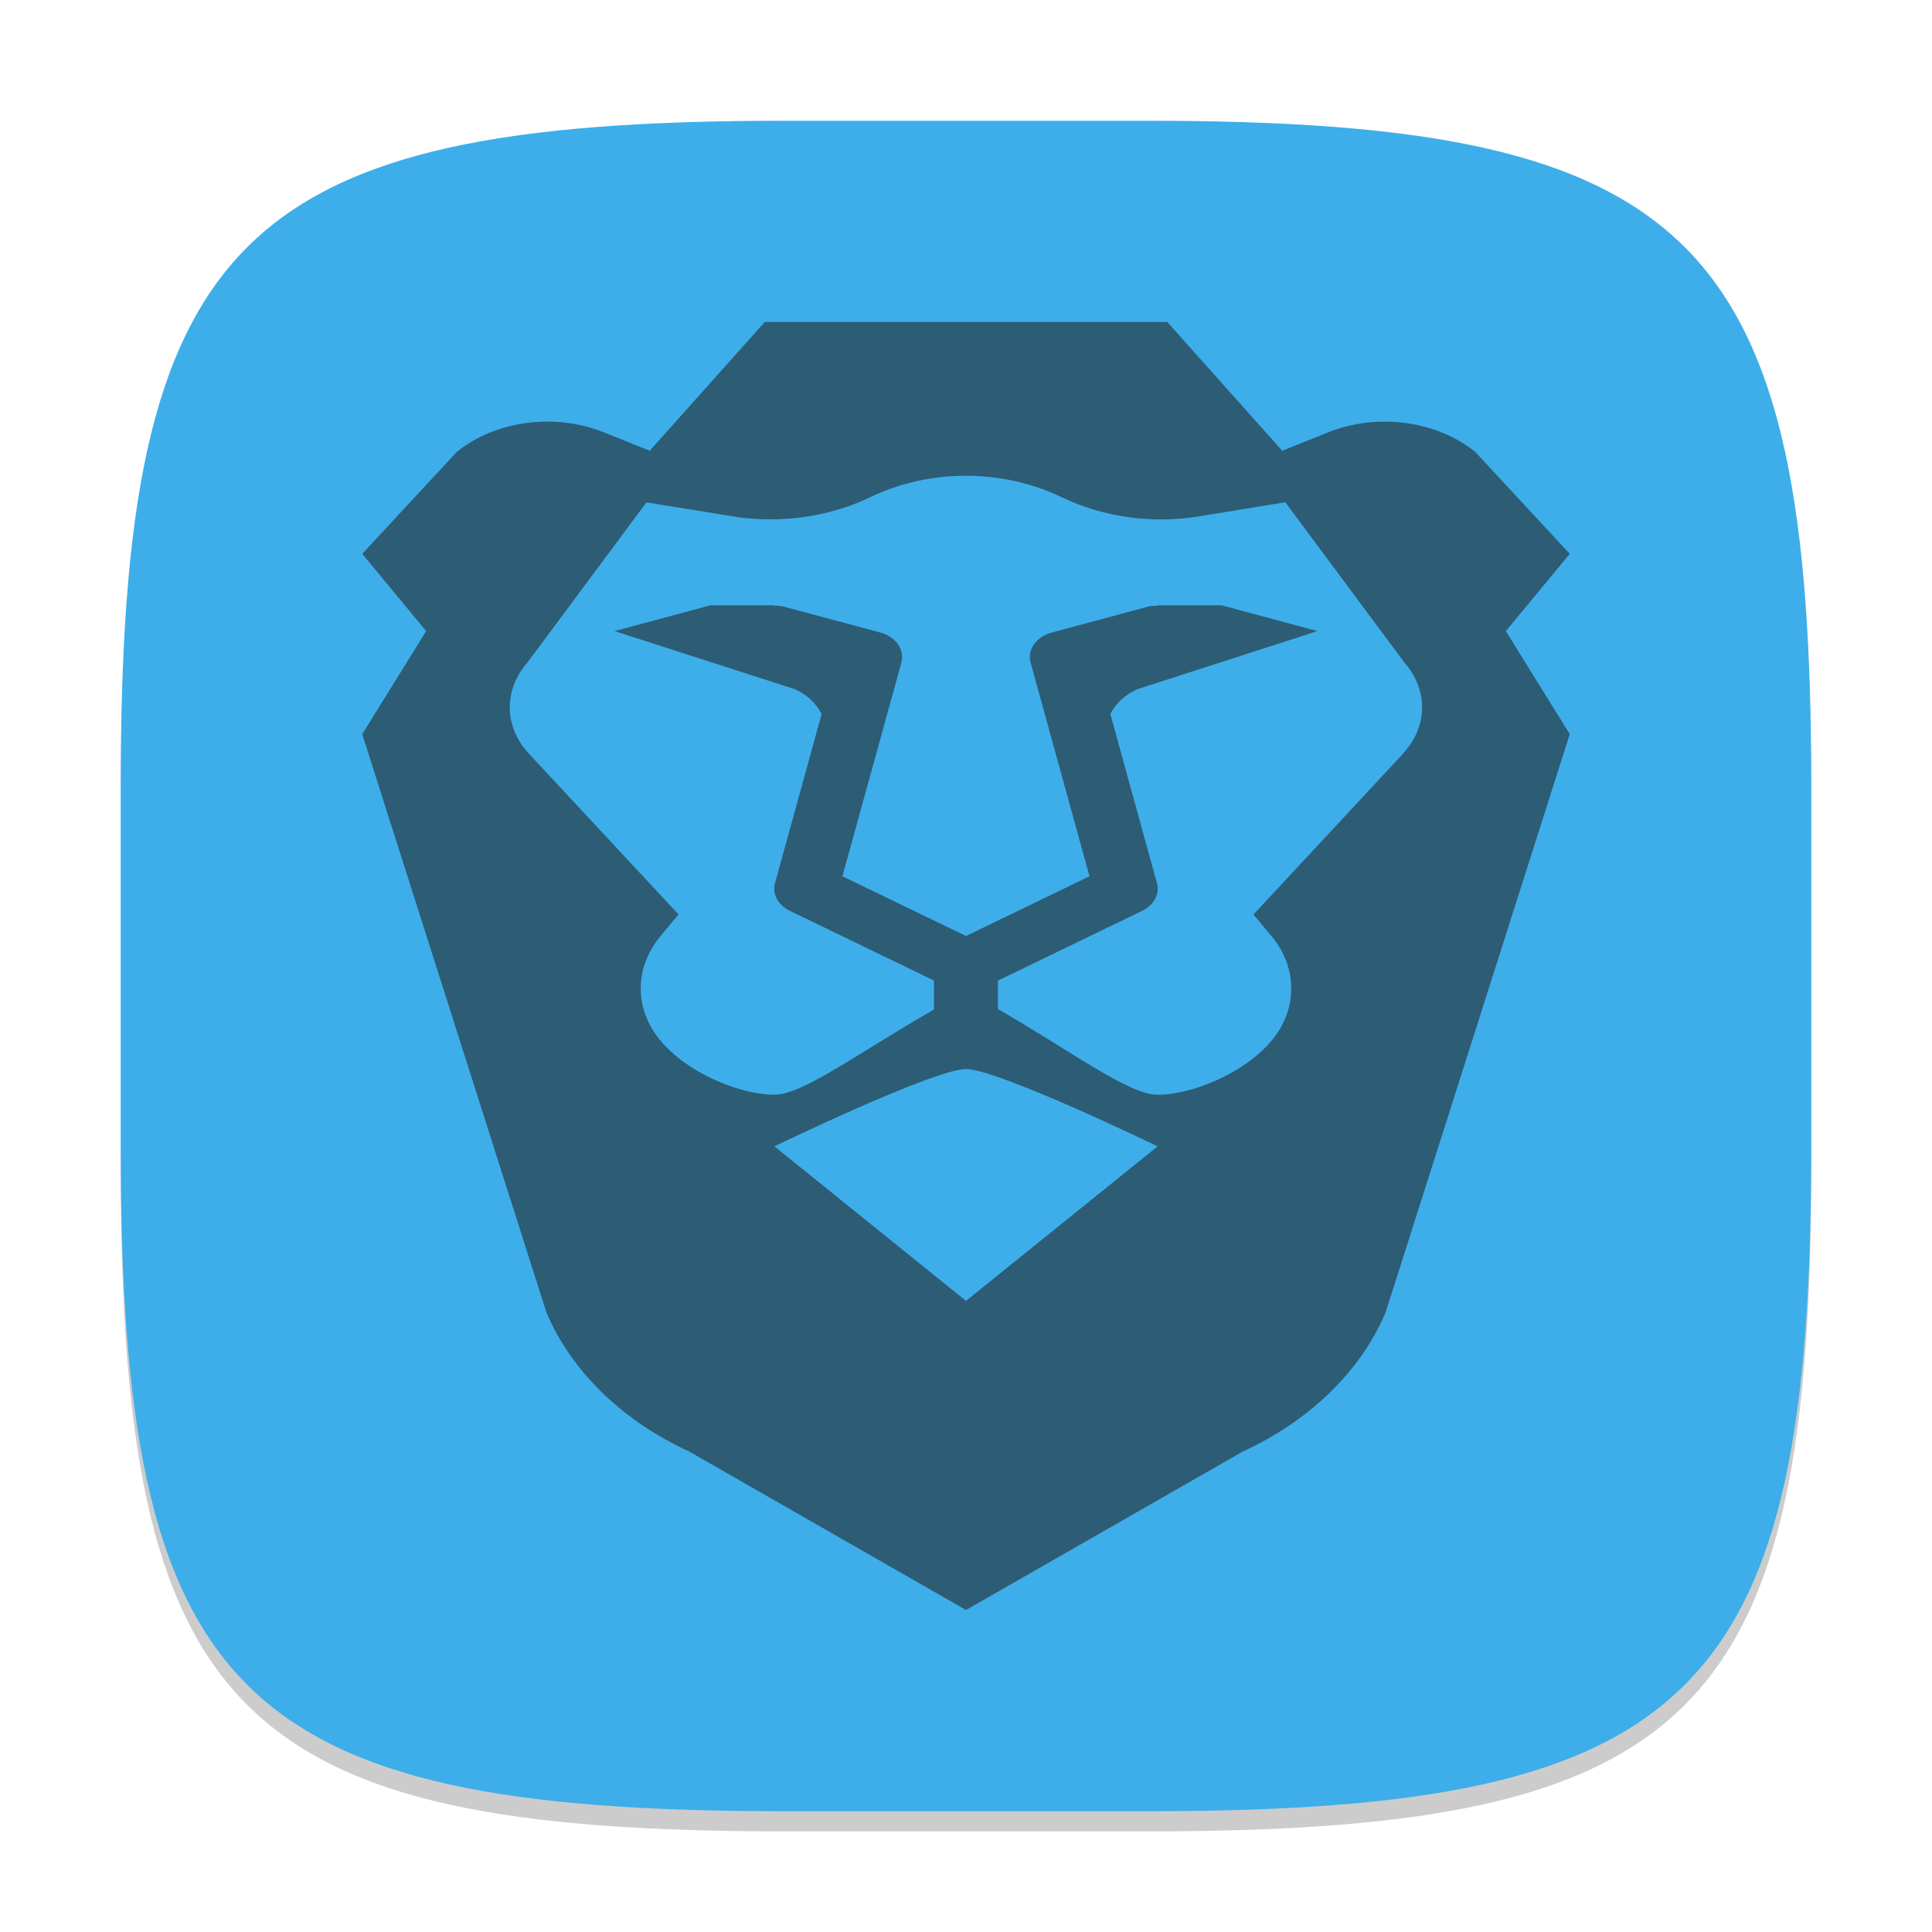 <?xml version="1.0" encoding="UTF-8" standalone="no"?>
<!-- Created with Inkscape (http://www.inkscape.org/) -->

<svg
   width="96"
   height="96"
   viewBox="0 0 96 96"
   version="1.1"
   id="svg5"
   inkscape:version="1.2.2 (1:1.2.2+202305151914+b0a8486541)"
   sodipodi:docname="brave-browser.svg"
   xmlns:inkscape="http://www.inkscape.org/namespaces/inkscape"
   xmlns:sodipodi="http://sodipodi.sourceforge.net/DTD/sodipodi-0.dtd"
   xmlns="http://www.w3.org/2000/svg"
   xmlns:svg="http://www.w3.org/2000/svg">
  <sodipodi:namedview
     id="namedview7"
     pagecolor="#ffffff"
     bordercolor="#000000"
     borderopacity="0.25"
     inkscape:showpageshadow="2"
     inkscape:pageopacity="0.0"
     inkscape:pagecheckerboard="0"
     inkscape:deskcolor="#d1d1d1"
     inkscape:document-units="px"
     showgrid="false"
     inkscape:zoom="8.6458333"
     inkscape:cx="47.942169"
     inkscape:cy="48"
     inkscape:window-width="1920"
     inkscape:window-height="1008"
     inkscape:window-x="0"
     inkscape:window-y="0"
     inkscape:window-maximized="1"
     inkscape:current-layer="svg5"
     showguides="false" />
  <defs
     id="defs2">
    <style
       id="current-color-scheme"
       type="text/css">
         .ColorScheme-Text { color:#232629; }
         .ColorScheme-Highlight { color:#3daee9; }
     </style>
  </defs>
  <path
     d="M 39,7 C 11.696,7 6,12.819 6,40 v 18 c 0,27.181 5.696,33 33,33 H 57 C 84.304,91 90,85.181 90,58 V 40 C 90,12.819 84.304,7 57,7"
     style="opacity:0.2;fill:#000000;stroke-width:3;stroke-linecap:round;stroke-linejoin:round"
     id="path563" />
  <path
     id="path530"
     style="fill:currentColor;fill-opacity:1;stroke-width:3;stroke-linecap:round;stroke-linejoin:round"
     d="M 39,6 C 11.696,6 6,11.819 6,39 v 18 c 0,27.181 5.696,33 33,33 H 57 C 84.304,90 90,84.181 90,57 V 39 C 90,11.819 84.304,6 57,6 Z"
     class="ColorScheme-Highlight" />
  <path
     id="path494"
     style="display:inline;opacity:0.6;fill:currentColor;fill-opacity:1;stroke-width:1.425;enable-background:new"
     d="M 38,16 32.285,22.398 30.031,21.492 c -2.444,-0.986 -5.396,-0.601 -7.332,0.961 L 18,27.52 21.176,31.359 18,36.48 27.16,65.242 c 1.254,2.918 3.776,5.363 7.094,6.887 L 48,80 61.746,72.129 c 3.317,-1.523 5.84,-3.968 7.094,-6.887 L 78,36.48 74.824,31.359 78,27.52 73.301,22.453 C 71.364,20.892 68.413,20.507 65.969,21.492 L 63.715,22.398 58,16 Z m 9.996,7.641 c 1.651,0 3.301,0.358 4.777,1.074 2.032,0.973 4.444,1.32 6.762,0.949 l 4.332,-0.707 5.906,7.949 c 1.206,1.37 1.191,3.203 -0.066,4.547 h 0.008 l -7.43,7.988 0.906,1.086 c 0.651,0.781 0.969,1.69 0.969,2.586 0,0.998 -0.383,1.985 -1.16,2.805 -0.825,0.896 -2.048,1.613 -3.238,2.035 -0.81,0.294 -1.603,0.445 -2.238,0.445 -1.429,0 -4.155,-2.073 -7.938,-4.262 v -1.41 l 7.168,-3.469 c 0.586,-0.283 0.882,-0.837 0.734,-1.375 L 55.172,35.48 c 0.276,-0.52 0.703,-0.953 1.34,-1.234 l 8.949,-2.887 -4.762,-1.281 h -3.176 l -0.023,0.023 c -0.159,0.002 -0.32,0.004 -0.48,0.051 l -4.762,1.281 c -0.771,0.207 -1.223,0.852 -1.047,1.492 l 2.926,10.617 -6.137,2.969 -6.141,-2.969 2.93,-10.621 c 0.176,-0.64 -0.279,-1.284 -1.051,-1.492 l -4.762,-1.277 c -0.161,-0.043 -0.321,-0.051 -0.48,-0.051 l -0.02,-0.023 h -3.176 l -4.762,1.281 8.949,2.883 c 0.636,0.282 1.064,0.715 1.34,1.234 l -2.316,8.406 c -0.147,0.538 0.148,1.092 0.734,1.375 l 7.164,3.465 v 1.441 c -3.884,2.232 -6.531,4.234 -7.934,4.234 -0.635,0 -1.429,-0.155 -2.238,-0.449 C 35.048,53.526 33.825,52.81 33,51.914 31.524,50.34 31.443,48.179 32.809,46.527 L 33.715,45.438 26.285,37.453 c -1.254,-1.344 -1.27,-3.177 -0.066,-4.547 l 5.902,-7.945 4.336,0.703 c 0.603,0.103 1.221,0.141 1.84,0.141 1.714,0 3.43,-0.373 4.922,-1.09 1.476,-0.717 3.127,-1.074 4.777,-1.074 z m 0.004,29.48 c 1.587,0 9.523,3.84 9.523,3.84 L 48,64.641 38.477,56.961 c 0,0 7.936,-3.84 9.523,-3.84 z"
     class="ColorScheme-Text" />
</svg>
